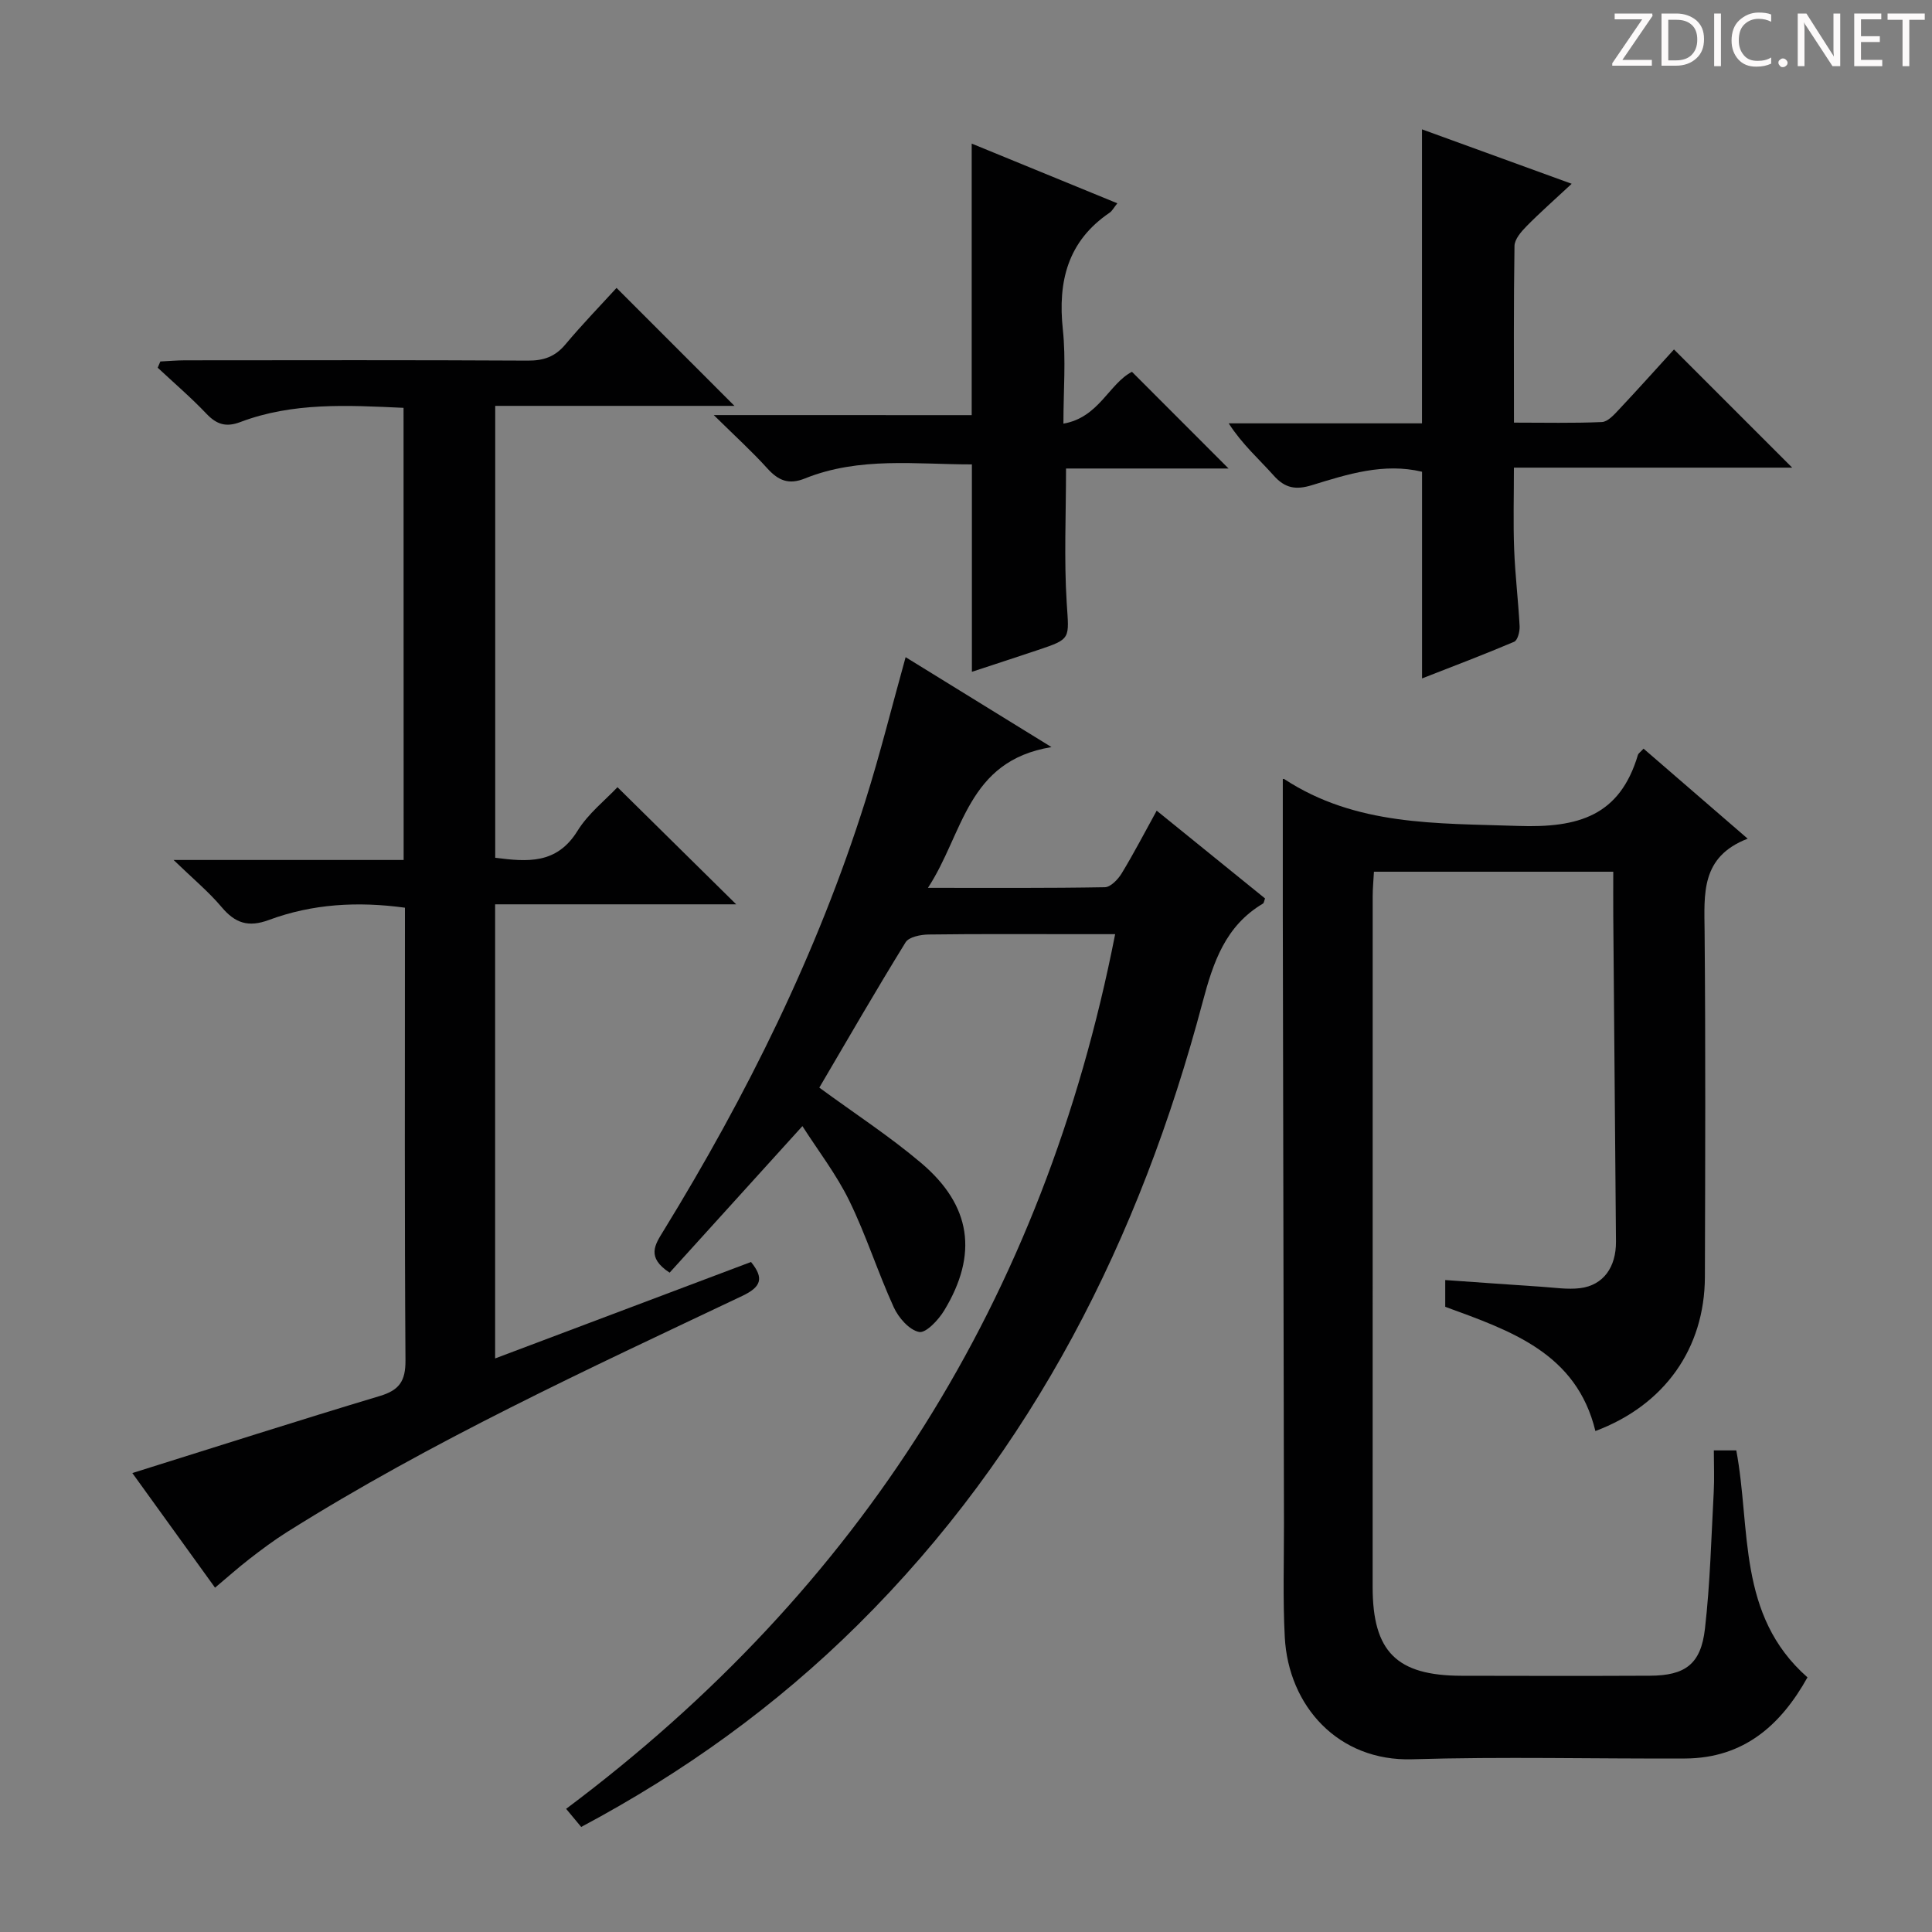 <svg enable-background="new 0 0 400 400" viewBox="0 0 400 400" xmlns="http://www.w3.org/2000/svg"><rect x="0" y="0" width="400" height="400" fill="#808080" stroke="none"/><g fill="#fcfafa"><path d="m342.2 3.2-6.3 9.2h6.1v1.2h-8.2v-.5l6.2-9.1h-5.7v-1.2h7.8v.4z"/><path d="m344 13.7v-10.9h3.1c1.6 0 3 .5 4.1 1.4 1.1 1 1.6 2.2 1.6 3.9s-.5 3-1.6 4-2.5 1.5-4.2 1.5h-3zm1.4-9.6v8.4h1.6c1.4 0 2.5-.4 3.2-1.1.8-.8 1.2-1.8 1.2-3.2s-.4-2.4-1.2-3.1-1.8-1-3.1-1z"/><path d="m356.3 2.8v10.9h-1.4v-10.9z"/><path d="m366.6 13.2c-.8.4-1.8.6-3 .6-1.6 0-2.8-.5-3.7-1.5s-1.4-2.3-1.4-3.9c0-1.7.5-3.2 1.6-4.2s2.4-1.6 4-1.6c1 0 1.9.1 2.6.4v1.5c-.8-.4-1.6-.6-2.6-.6-1.2 0-2.2.4-3 1.2s-1.1 1.9-1.1 3.3c0 1.3.4 2.3 1.1 3.1s1.6 1.1 2.8 1.1c1.1 0 2-.2 2.8-.7v1.3z"/><path d="m368.2 13c0-.3.1-.5.3-.6.2-.2.4-.3.6-.3.3 0 .5.1.7.3s.3.4.3.6-.1.5-.3.6c-.2.2-.4.3-.7.3s-.5-.1-.6-.3c-.2-.2-.3-.4-.3-.6z"/><path d="m381.1 13.7h-1.7l-5.5-8.4c-.2-.2-.3-.5-.4-.7 0 .2.1.8.1 1.5v7.6h-1.4v-10.9h1.8l5.3 8.3c.3.4.4.6.4.8 0-.3-.1-.8-.1-1.6v-7.5h1.4v10.9z"/><path d="m389.7 13.7h-5.8v-10.9h5.6v1.2h-4.2v3.5h3.9v1.2h-3.9v3.7h4.4z"/><path d="m398.4 4.1h-3.1v9.6h-1.4v-9.6h-3.1v-1.3h7.7v1.3z"/></g><path d="m265.59 161.32c-.05.01.17-.11.27-.04 14.87 9.75 31.54 9.14 48.43 9.72 12.54.43 21.08-2.09 24.83-14.72.08-.28.43-.49 1.16-1.28 6.96 6.02 13.91 12.03 21.56 18.64-9.77 3.76-8.99 11.45-8.92 19.24.21 23.83.13 47.66.06 71.49-.05 14.81-8.35 26.54-22.67 31.91-3.91-16.14-17.47-20.74-31.09-25.72 0-1.56 0-3.33 0-5.54 6.81.48 13.39.95 19.97 1.39 2.65.17 5.35.61 7.95.29 4.83-.6 7.47-4.36 7.43-9.65-.2-22.48-.38-44.95-.56-67.43-.02-2.96 0-5.91 0-9.14-16.74 0-32.97 0-49.55 0-.1 1.86-.26 3.48-.26 5.1-.01 47.66-.02 95.32-.01 142.98 0 13.41 4.97 18.36 18.4 18.39 13 .03 26 .05 39-.01 7.31-.03 10.56-2.38 11.4-9.71 1.08-9.39 1.31-18.88 1.82-28.33.15-2.78.02-5.58.02-8.61h4.65c3.05 16.21.1 34.11 14.74 46.99-5.5 9.85-13.15 16.74-25.35 16.8-18.83.08-37.68-.41-56.49.16-15.32.46-25.63-11.03-26.38-25.29-.41-7.81-.16-15.66-.17-23.49-.08-42.16-.16-84.32-.24-126.48-.01-9.16 0-18.29 0-27.66z" fill="#010102"/><path d="m83.55 84.44c-11.66-.54-22.94-1.17-33.79 2.94-2.96 1.12-4.9.51-7.02-1.72-3.18-3.35-6.71-6.37-10.09-9.53.18-.43.36-.86.55-1.29 1.7-.08 3.41-.24 5.11-.24 23.66-.02 47.33-.07 70.99.06 3.26.02 5.64-.81 7.76-3.35 3.52-4.2 7.35-8.15 10.59-11.7 8.22 8.22 16.36 16.37 24.41 24.42-15.84 0-32.51 0-49.53 0v93.56c6.65.85 12.73 1.39 17.03-5.56 2.23-3.61 5.78-6.39 8.28-9.05 8.16 8.05 16.26 16.04 24.58 24.25-16.3 0-32.95 0-49.91 0v94.02c17.84-6.73 35.35-13.32 52.98-19.97 2.73 3.37 2.13 5.16-1.84 7.04-32 15.18-64.2 29.99-94.27 48.9-2.67 1.68-5.21 3.59-7.71 5.52-2.36 1.83-4.59 3.83-7.15 5.97-5.36-7.42-11.24-15.58-17.12-23.73 17.42-5.45 34.29-10.86 51.26-15.96 4.03-1.21 5.31-3.1 5.29-7.35-.2-29.49-.11-58.99-.11-88.49 0-1.65 0-3.31 0-5.25-9.8-1.34-19.17-.8-28.17 2.54-4.27 1.58-6.99.66-9.79-2.67-2.65-3.15-5.88-5.82-9.94-9.75h47.63c-.02-31.47-.02-62.23-.02-93.61z" fill="#010102"/><path d="m169.63 225.18c7.25 5.32 14.51 10.04 21.06 15.58 10.43 8.82 11.85 18.93 4.79 30.57-1.18 1.95-3.78 4.72-5.19 4.44-2.05-.41-4.26-2.95-5.25-5.12-3.3-7.24-5.71-14.9-9.2-22.04-2.67-5.47-6.47-10.39-9.71-15.46-9.48 10.47-18.56 20.48-27.49 30.34-4.88-3.18-3.01-5.82-1.32-8.58 17.28-28.14 31.91-57.55 41.85-89.12 3.04-9.64 5.47-19.47 8.33-29.73 9.51 5.86 19.02 11.73 30.2 18.62-17.53 2.86-18.18 17.86-25.58 29.14 13.07 0 24.85.08 36.63-.13 1.19-.02 2.71-1.61 3.47-2.85 2.5-4.11 4.72-8.39 7.26-13 7.59 6.15 15.04 12.18 22.43 18.17-.2.54-.23.96-.43 1.07-7.77 4.61-10.29 12.11-12.49 20.4-12.98 48.91-35.04 92.91-71.39 128.93-16.9 16.74-35.98 30.5-57.27 41.84-.97-1.17-1.88-2.25-3.12-3.75 60.99-45.66 98.86-105.6 113.67-181.09-2.84 0-5.25 0-7.65 0-10.33 0-20.66-.07-30.99.07-1.63.02-4.06.5-4.75 1.62-6.18 10.01-12.06 20.2-17.86 30.08z" fill="#010102"/><path d="m294.42 140.46c0-14.59 0-28.63 0-42.79-7.91-1.89-15.4.5-22.8 2.78-3.32 1.02-5.56.65-7.9-1.98-3.05-3.42-6.53-6.46-9.33-10.82h40.02c0-20.57 0-40.46 0-60.87 9.9 3.6 19.77 7.19 30.99 11.27-3.66 3.41-6.62 6.01-9.37 8.81-1.1 1.12-2.45 2.68-2.47 4.06-.19 11.96-.11 23.92-.11 36.58 6.35 0 12.28.14 18.2-.12 1.2-.05 2.5-1.48 3.48-2.53 3.98-4.23 7.85-8.56 11.45-12.5 8.28 8.28 16.35 16.35 24.47 24.47-18.54 0-37.66 0-57.61 0 0 6.05-.16 11.49.05 16.91.2 5.31.85 10.6 1.13 15.91.06 1.09-.4 2.92-1.13 3.23-6.25 2.66-12.58 5.05-19.07 7.59z" fill="#010102"/><path d="m201.18 85.95c0-18.93 0-37.3 0-56.22 9.86 4.04 19.87 8.14 30.15 12.36-.76.95-1.08 1.6-1.6 1.95-8.68 5.89-10.74 14.22-9.68 24.18.66 6.22.12 12.56.12 19.49 7.36-1.27 9.44-8.28 14.19-10.73 6.69 6.69 13.32 13.34 20 20.02-10.79 0-22.12 0-33.65 0 0 9.67-.43 18.77.14 27.8.47 7.47 1 7.45-5.93 9.77-4.54 1.52-9.09 3-13.7 4.52 0-14.35 0-28.37 0-42.94-11.48.01-23.27-1.64-34.57 2.91-3.35 1.35-5.49.44-7.77-2.07-3.19-3.53-6.73-6.74-11.1-11.05 18.76.01 36.11.01 53.4.01z" fill="#010102"/></svg>